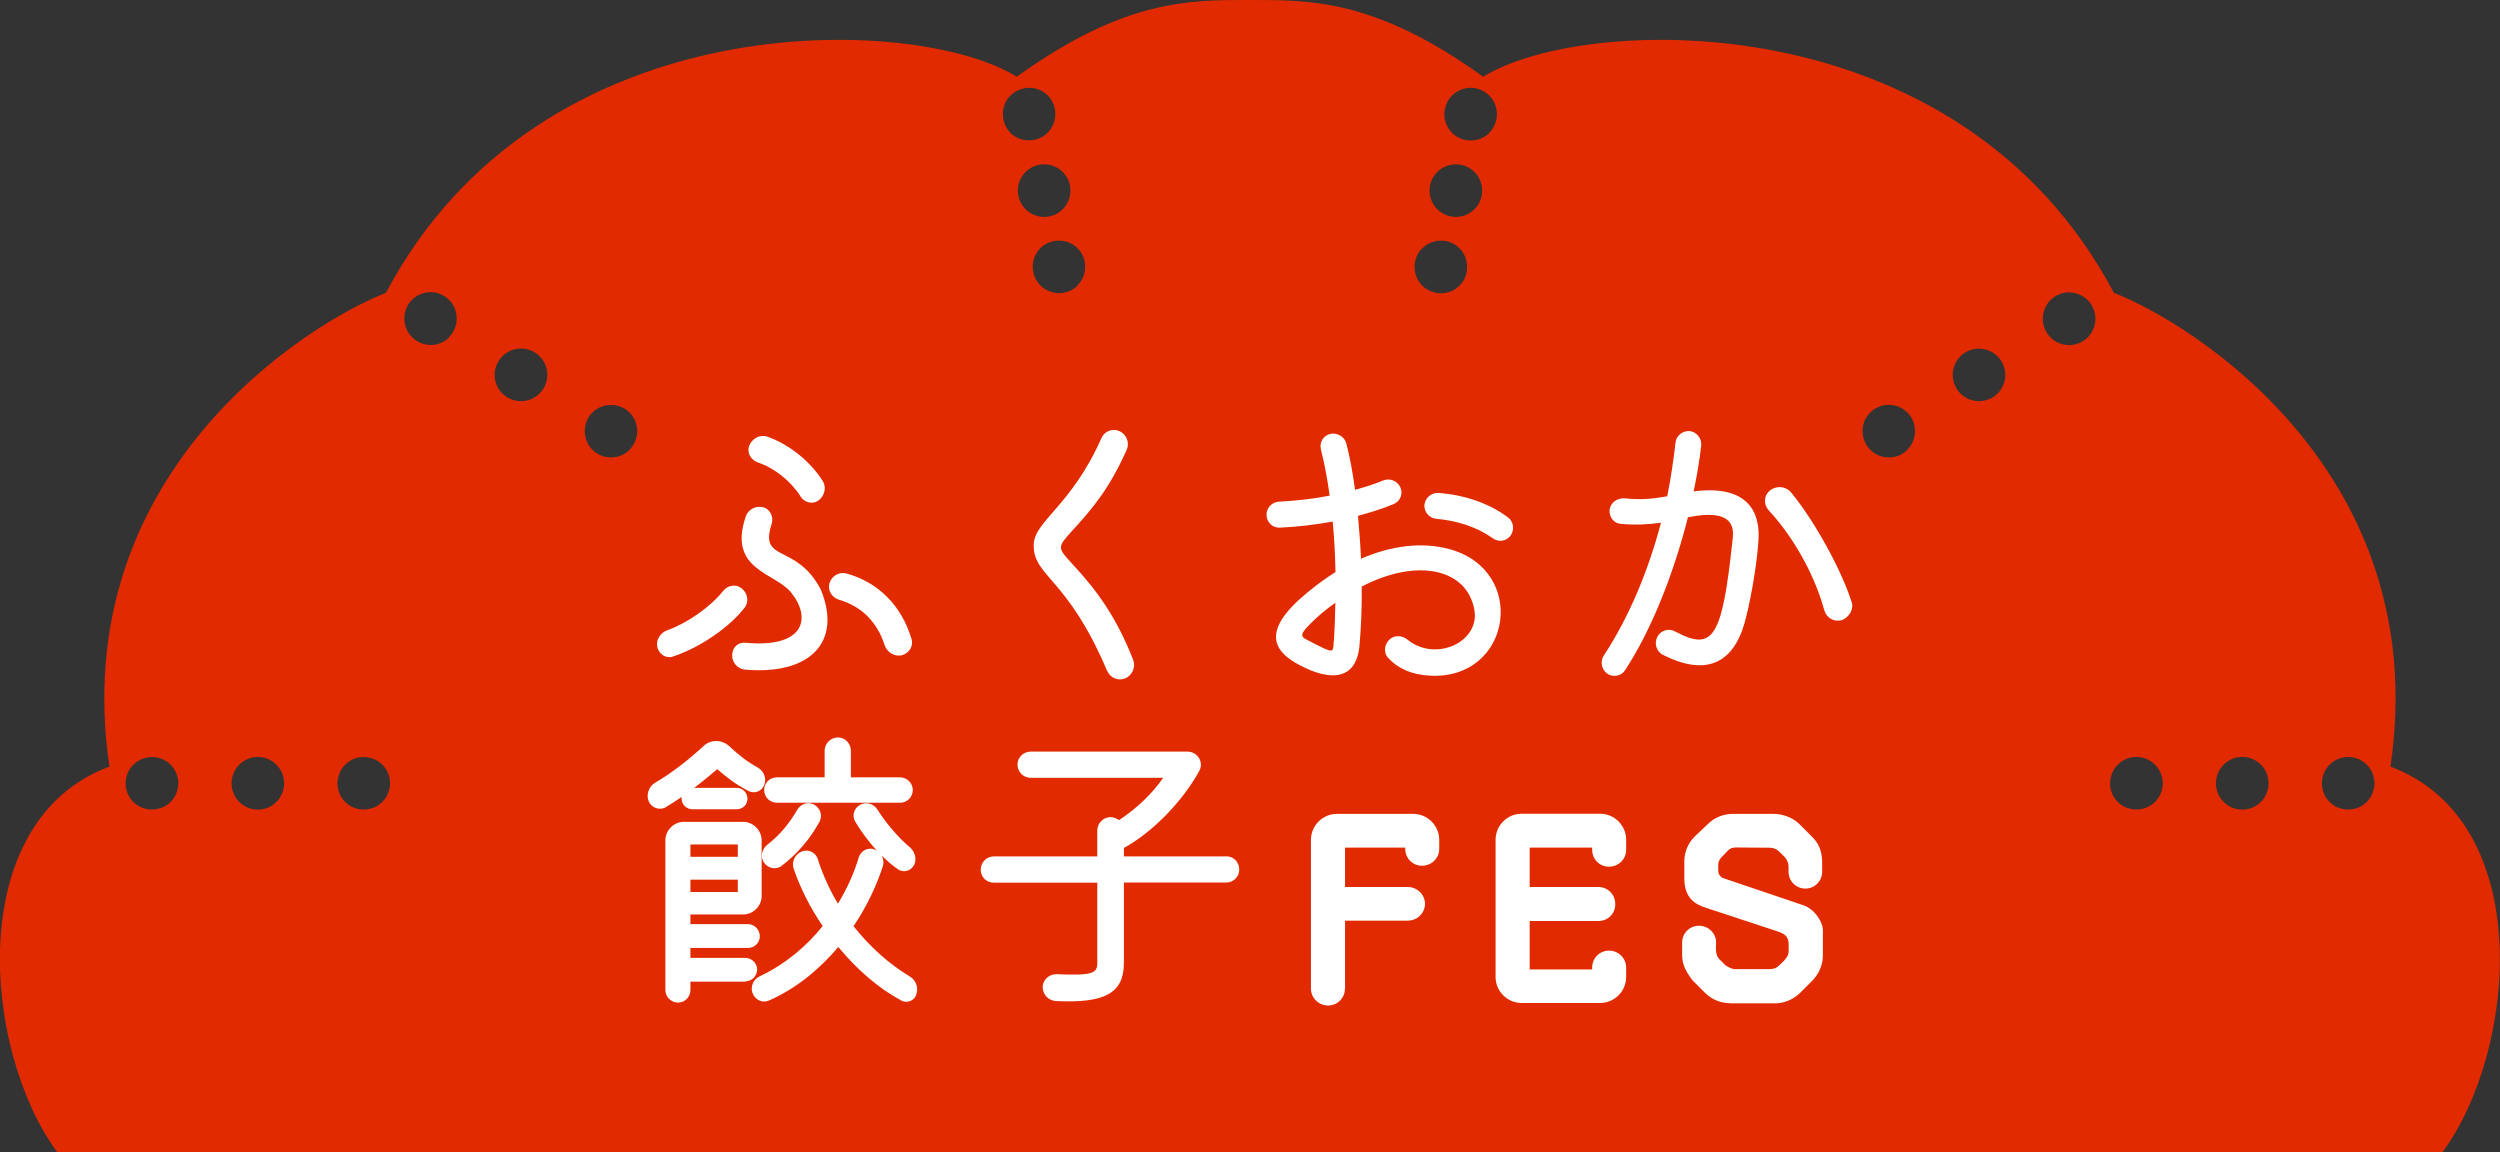 <?xml version="1.0" encoding="UTF-8"?>
<svg id="_レイヤー_2" data-name="レイヤー 2" xmlns="http://www.w3.org/2000/svg" viewBox="0 0 206.76 95.31">
  <rect x="0" y="0" width="206.76" height="95.31" fill="#333333" stroke="none"/>
  <defs>
    <style>
      .cls-1 {
        fill: #e22a00;
      }

      .cls-1, .cls-2 {
        stroke-width: 0px;
      }

      .cls-2 {
        fill: #fff;
      }
    </style>
  </defs>
  <g id="_レイヤー_1-2" data-name="レイヤー 1">
    <g>
      <path class="cls-1" d="M197.7,63.4c3.57-24.3-16.43-36.68-22.87-39.18C161.97-.08,130.85,1.21,122.67,6.35,113.74-.08,108.36,0,103.38,0s-10.36-.08-19.29,6.35C75.91,1.21,44.78-.08,31.92,24.22c-6.43,2.5-26.44,14.89-22.87,39.18-12.15,4.53-10.48,23.58-4.29,31.92h197.22c6.19-8.34,7.86-27.39-4.29-31.92ZM14.7,65.21c-.02.14-.07.27-.12.41-.05.13-.12.25-.2.37-.08.12-.17.23-.27.33s-.21.2-.33.27c-.12.08-.25.15-.38.2-.13.05-.27.09-.41.12-.14.03-.28.04-.43.04s-.28-.01-.43-.04c-.14-.03-.27-.07-.41-.12-.13-.05-.25-.12-.37-.2-.12-.08-.23-.17-.33-.27-.1-.1-.19-.21-.27-.33-.08-.12-.14-.24-.2-.37-.05-.14-.09-.27-.12-.41-.02-.14-.04-.28-.04-.43,0-.57.23-1.13.64-1.54.5-.5,1.26-.73,1.96-.59.14.02.28.06.41.12.13.05.26.12.38.2.12.08.23.17.33.27.4.41.64.97.64,1.54,0,.14-.02.28-.05.43ZM21.32,66.96c-1.2,0-2.17-.98-2.17-2.18s.98-2.18,2.17-2.18,2.18.97,2.18,2.18-.97,2.18-2.18,2.18ZM32.21,65.21c-.03.14-.07.27-.12.41-.05.13-.12.25-.2.37-.08.12-.17.23-.27.33s-.21.2-.33.27c-.11.08-.24.15-.37.2-.13.05-.27.09-.41.12-.14.03-.28.04-.43.04s-.28-.01-.43-.04c-.14-.03-.28-.07-.41-.12-.13-.05-.25-.12-.37-.2-.12-.08-.23-.17-.33-.27-.1-.1-.19-.21-.27-.33-.08-.12-.15-.24-.2-.37-.05-.14-.09-.27-.12-.41-.03-.14-.04-.28-.04-.43,0-.57.23-1.13.64-1.54.1-.1.21-.19.33-.27.12-.08.24-.15.37-.2.13-.06.27-.1.41-.12.71-.14,1.46.09,1.96.59.41.41.64.97.64,1.54,0,.14-.01.28-.04.43ZM37.16,27.9c-.1.1-.21.19-.33.27-.12.08-.24.14-.37.2-.14.05-.27.09-.41.12-.14.03-.28.04-.43.04-.57,0-1.13-.23-1.54-.64-.41-.41-.64-.96-.64-1.54,0-.14.01-.29.04-.43.03-.14.07-.28.12-.41.05-.13.12-.26.2-.38.08-.12.17-.23.27-.33.5-.5,1.25-.74,1.96-.6.14.03.28.07.41.13.13.05.25.12.37.2.12.08.23.17.33.27s.2.21.27.33.15.25.2.38c.05.13.09.27.12.41.03.14.04.28.04.43,0,.57-.23,1.13-.64,1.54ZM44.93,32.16c-.41.66-1.12,1.02-1.85,1.02-.4,0-.79-.11-1.15-.33-1.02-.63-1.33-1.97-.69-3,.63-1.02,1.97-1.33,3-.7,1.02.64,1.33,1.98.7,3ZM52.08,37.2c-.41.4-.97.63-1.54.63-.14,0-.28-.01-.42-.04-.14-.03-.28-.07-.41-.12-.14-.05-.26-.12-.38-.2-.12-.08-.23-.17-.33-.27-.41-.41-.64-.97-.64-1.54,0-.14.02-.28.04-.43.03-.14.07-.27.12-.41.06-.13.12-.25.2-.37.08-.12.17-.23.27-.33s.21-.2.33-.27.24-.15.38-.2c.13-.05.27-.09.4-.12.28-.05.57-.05.85,0,.14.03.28.07.41.12.14.05.26.12.38.2.12.08.23.17.33.27s.19.21.27.33c.08.12.14.24.2.37.05.14.09.27.12.41.02.14.04.28.04.43,0,.57-.24,1.13-.64,1.54ZM83.57,10.99c-.4-.41-.63-.97-.63-1.54,0-.14.01-.29.04-.43.03-.14.07-.28.12-.41.05-.14.12-.26.2-.38.08-.12.17-.23.27-.33.51-.5,1.26-.74,1.97-.6.14.03.27.07.41.12.13.06.25.12.37.2.12.08.23.17.33.27s.2.21.27.33c.08.12.15.24.2.38.05.13.09.27.12.41.03.14.04.28.04.43,0,.57-.23,1.13-.64,1.54-.1.1-.21.19-.33.27-.12.08-.24.14-.37.2-.14.05-.27.09-.41.12-.14.02-.28.04-.43.04s-.28-.02-.43-.04c-.14-.03-.28-.07-.41-.12-.13-.06-.26-.12-.38-.2-.12-.08-.23-.17-.33-.27ZM84.22,16.18c-.23-1.18.54-2.32,1.72-2.55,1.18-.23,2.32.54,2.55,1.71.23,1.18-.54,2.33-1.71,2.56-.14.03-.28.04-.43.04-1.02,0-1.93-.72-2.13-1.76ZM89.14,23.61c-.1.1-.21.19-.33.27-.12.08-.24.15-.38.2-.13.06-.27.1-.41.12-.14.03-.28.05-.43.05s-.28-.02-.43-.05c-.14-.02-.27-.07-.4-.12-.14-.05-.26-.12-.38-.2-.12-.08-.23-.17-.33-.27-.41-.41-.64-.97-.64-1.54,0-.14.02-.28.04-.43.03-.14.07-.27.12-.41.06-.13.12-.25.2-.37.08-.12.17-.23.27-.33s.21-.2.33-.27c.12-.08.24-.15.38-.2.13-.05.27-.09.4-.12.28-.05.57-.05.85,0,.14.03.28.07.41.12.14.05.26.12.38.2.12.08.23.17.33.27s.19.21.27.33c.08.12.14.24.2.37.05.14.09.27.12.41.02.14.04.28.04.43,0,.57-.24,1.13-.64,1.54ZM121.3,22.5c-.03.14-.07.28-.12.41s-.12.26-.2.38c-.08.12-.17.23-.27.33-.1.1-.21.19-.33.27-.12.08-.24.15-.37.2-.14.06-.27.1-.41.12-.14.03-.28.05-.43.05s-.28-.02-.43-.05c-.14-.02-.28-.07-.41-.12-.13-.05-.26-.12-.38-.2-.12-.08-.23-.17-.33-.27-.4-.41-.63-.97-.63-1.54,0-.14.01-.28.04-.43.03-.14.07-.27.12-.41.05-.13.12-.25.2-.37.08-.12.17-.23.27-.33.51-.51,1.26-.74,1.97-.6.14.03.27.07.41.12.13.05.25.12.37.2.12.08.23.17.33.27.1.1.2.21.27.33.08.12.15.24.2.37.05.14.09.27.12.41.03.14.04.28.04.43s-.01.28-.04.43ZM122.54,16.18c-.2,1.04-1.11,1.76-2.13,1.76-.14,0-.28-.02-.42-.04-1.18-.23-1.95-1.38-1.72-2.56.23-1.18,1.38-1.94,2.56-1.71,1.18.23,1.94,1.38,1.71,2.55ZM123.18,10.99c-.1.1-.21.19-.33.27-.12.08-.24.14-.38.2-.13.05-.27.09-.41.12-.14.02-.28.04-.42.04s-.29-.02-.43-.04c-.14-.03-.28-.07-.41-.12-.13-.06-.26-.12-.38-.2-.12-.08-.23-.17-.33-.27-.4-.41-.64-.97-.64-1.54,0-.14.02-.29.05-.43.02-.14.07-.28.12-.41.05-.14.12-.26.2-.38.08-.12.17-.23.27-.33.41-.4.96-.64,1.54-.64s1.13.24,1.54.64c.1.1.19.21.27.33.08.12.14.24.2.38.05.13.09.27.12.41.02.14.04.28.04.43,0,.57-.23,1.13-.64,1.54ZM157.76,37.2c-.1.1-.21.19-.33.27-.12.08-.24.15-.37.2-.13.05-.27.09-.41.12-.14.03-.28.04-.43.04s-.28-.01-.43-.04c-.14-.03-.28-.07-.41-.12s-.26-.12-.37-.2c-.12-.08-.24-.17-.34-.27-.4-.41-.63-.97-.63-1.54,0-.14.01-.28.04-.43.03-.14.07-.27.12-.41.05-.13.12-.25.2-.37.08-.12.17-.23.27-.33.41-.41.97-.64,1.54-.64s1.13.23,1.54.64c.1.1.2.21.27.33.08.12.15.24.2.37.05.14.09.27.12.41.03.14.04.28.04.43,0,.57-.23,1.13-.64,1.54ZM164.83,32.85c-.36.22-.76.33-1.15.33-.73,0-1.44-.36-1.85-1.02-.64-1.02-.33-2.36.69-3,1.02-.63,2.36-.32,3,.7.63,1.02.32,2.36-.7,3ZM172.67,27.9c-.41.41-.97.64-1.54.64-.15,0-.29-.01-.43-.04-.14-.03-.27-.07-.41-.12-.13-.06-.25-.12-.37-.2-.12-.08-.23-.17-.33-.27-.41-.41-.64-.96-.64-1.54,0-.14.01-.29.04-.43.03-.14.07-.28.12-.41.06-.13.12-.26.2-.38.08-.12.17-.23.27-.33s.21-.19.33-.27c.12-.08.24-.14.37-.2.14-.06.27-.1.41-.13.71-.14,1.46.09,1.97.6.1.1.19.21.27.33.08.12.14.25.2.38.06.13.1.27.13.41.02.14.04.28.04.43,0,.57-.24,1.13-.64,1.54ZM178.82,65.21c-.02.14-.06.27-.12.41-.05.13-.12.25-.2.37-.08.12-.17.23-.27.33s-.21.2-.33.27-.25.15-.38.2c-.13.05-.27.09-.41.12s-.28.04-.43.04-.28-.01-.43-.04c-.14-.03-.27-.07-.41-.12-.13-.05-.25-.12-.37-.2s-.23-.17-.33-.27-.2-.21-.27-.33c-.08-.12-.15-.24-.2-.37-.05-.14-.09-.27-.12-.41-.03-.14-.04-.28-.04-.43,0-.57.23-1.13.64-1.54s.96-.64,1.54-.64,1.13.24,1.54.64c.4.41.64.97.64,1.54,0,.14-.02.28-.05.43ZM185.44,66.96c-1.2,0-2.17-.98-2.17-2.18s.97-2.18,2.17-2.18,2.18.97,2.18,2.18-.97,2.18-2.18,2.18ZM196.33,65.21c-.03.14-.07.27-.12.41-.05.13-.12.25-.2.37-.08.12-.17.23-.27.33s-.21.2-.33.27c-.12.08-.24.15-.37.2-.13.05-.27.09-.41.12-.14.03-.28.04-.43.04s-.28-.01-.43-.04c-.14-.03-.28-.07-.41-.12s-.26-.12-.37-.2c-.12-.08-.23-.17-.33-.27s-.2-.21-.27-.33c-.08-.12-.15-.24-.2-.37-.05-.14-.09-.27-.12-.41-.03-.14-.04-.28-.04-.43,0-.57.23-1.13.64-1.54.1-.1.21-.19.32-.27.12-.08.25-.15.38-.2.13-.06.27-.1.41-.12.28-.06.57-.06.85,0,.14.02.28.06.41.12.13.05.25.12.37.2.12.08.23.17.33.27.41.41.64.97.64,1.54,0,.14-.01.28-.04.43Z"/>
      <g>
        <g>
          <path class="cls-2" d="M54.36,53.48c-.12-.55.25-1.15.82-1.35,1.67-.6,3.6-1.95,4.62-3.25.38-.47,1.02-.6,1.5-.25.52.38.67,1.1.3,1.6-1.25,1.65-3.75,3.35-5.95,4.07-.57.2-1.17-.2-1.3-.82ZM60.56,54.13c0-.6.52-1.05,1.12-.97,4.87.45,5.45-2.05,3.75-4.15-1.32-1.67-5.27-1.85-3.75-6.3.2-.6.85-.92,1.47-.75.55.17.85.77.67,1.37-1.07,3.25,2.07,1.55,4.07,5.45,1.77,4.3-.87,7.07-6.27,6.6-.62-.05-1.1-.6-1.07-1.25ZM66.21,41.06c-.8-1.27-2.15-2.35-3.55-2.82-.6-.23-.9-.82-.7-1.37.25-.62.9-.97,1.52-.75,1.82.65,3.55,2.05,4.57,3.67.32.52.15,1.25-.38,1.62-.47.32-1.12.17-1.47-.35ZM73.16,53.35c-.62-1.92-1.9-3.2-3.77-3.75-.58-.17-.95-.77-.8-1.32.17-.65.82-1.02,1.42-.85,2.62.72,4.55,2.65,5.37,5.4.2.6-.2,1.22-.82,1.37-.6.12-1.2-.25-1.4-.85Z"/>
          <path class="cls-2" d="M91.56,55.48c-3.27-7.72-6.07-7.77-6.07-10.37,0-2.02,3.07-3.17,5.6-8.87.25-.58.92-.85,1.5-.58.57.25.85.95.6,1.52-1.45,3.27-2.87,4.92-4.55,6.75-1.22,1.37-1.2,1.35.08,2.75,1.92,2.07,3.57,4.25,5,7.9.22.6-.08,1.27-.65,1.52-.6.25-1.27-.05-1.5-.62Z"/>
          <path class="cls-2" d="M118.25,55.88c-1.5-.08-2.62-.58-3.45-1.47-.4-.45-.32-1.12.15-1.55.4-.35,1.02-.32,1.47.05,2.3,1.87,5.97.2,5.52-2.45-.6-3.47-4.77-4.32-9.32-1.95.02,1.7-.05,3.42-.2,5.05-.27,2.15-1.65,2.8-3.97,1.9-2.62-1.1-4.52-2.67-.97-5.9.97-.87,1.97-1.62,2.97-2.25-.03-1.45-.1-2.85-.23-4.17-1.42.25-2.87.43-4.37.5-.6.03-1.1-.45-1.1-1.05-.02-.58.45-1.07,1.02-1.1,1.45-.08,2.87-.23,4.2-.5-.2-1.45-.45-2.75-.72-3.8-.15-.58.17-1.15.75-1.3.57-.13,1.2.2,1.35.8.27,1.02.52,2.35.72,3.82.82-.23,1.6-.47,2.32-.77.55-.23,1.17.03,1.42.55.25.55,0,1.17-.55,1.4-.92.38-1.92.7-2.95.97.1,1.12.2,2.32.25,3.55,2.52-1.1,5.07-1.4,7.3-.8,6.55,1.77,5.17,10.85-1.62,10.47ZM110.32,53c.05-.65.1-2,.12-3.15-.85.6-1.57,1.22-2.15,1.82-.87.87-.67,1.02-.05,1.32,2.17,1.12,2,1.05,2.07,0ZM124.92,44.31c-.35.47-1,.55-1.47.2-1.27-.9-2.9-1.45-4.65-1.6-.58-.05-1.02-.55-1-1.12.05-.6.58-1.07,1.17-1.02,2.15.15,4.2.87,5.72,2,.5.35.58,1.05.23,1.55Z"/>
          <path class="cls-2" d="M145.43,44.78c-.2,2.62-.8,5.52-1.15,6.75-1,3.47-3.32,4.37-6.77,2.62-.52-.28-.73-.95-.43-1.5.28-.52.93-.72,1.47-.42,3.15,1.67,3.87.57,4.75-7.65.1-.92.1-2.57-3.7-1.8-1.15,4.55-2.97,9.25-5.2,12.65-.32.5-1,.62-1.5.27-.45-.35-.58-1.02-.25-1.5,2.12-3.22,3.7-7.1,4.72-10.97-1.05.15-2.05.2-3.3.1-.58-.03-1-.55-.95-1.17.07-.57.6-.97,1.2-.95,1.3.13,2.25.08,3.57-.17.3-1.5.52-3,.68-4.42.05-.57.57-1,1.15-.97.58.05,1.02.58.98,1.17-.13,1.22-.35,2.5-.63,3.82,5.2-.67,5.5,2.55,5.35,4.15ZM152.33,51.28c-.63.2-1.27-.17-1.45-.8-.9-3.27-2.8-6.35-4.6-8.27-.45-.5-.4-1.22.07-1.62.55-.45,1.32-.4,1.77.13,1.8,2.15,4.1,6.22,5,9.02.23.6-.15,1.3-.8,1.55Z"/>
        </g>
        <g>
          <path class="cls-2" d="M111.23,81.77c0,.77-.62,1.39-1.39,1.39s-1.42-.62-1.42-1.39v-12.31c0-1.18.97-2.15,2.15-2.15h6.31c1.18,0,2.15.97,2.15,2.15v.75c0,.77-.64,1.39-1.42,1.39s-1.39-.62-1.39-1.39v-.11h-4.98v3.26h5.19c.77,0,1.42.62,1.42,1.39s-.64,1.39-1.42,1.39h-5.19v5.62Z"/>
          <path class="cls-2" d="M125.84,82.95c-1.18,0-2.15-.97-2.15-2.15v-11.35c0-1.18.97-2.15,2.15-2.15h6.5c1.18,0,2.15.97,2.15,2.15v.84c0,.77-.64,1.39-1.42,1.39s-1.39-.62-1.39-1.39v-.19h-5.17v3.26h5.69c.77,0,1.39.62,1.39,1.42s-.62,1.39-1.39,1.39h-5.69v4.01h5.17v-.17c0-.77.62-1.39,1.39-1.39s1.42.62,1.42,1.39v.79c0,1.18-.97,2.15-2.15,2.15h-6.5Z"/>
          <path class="cls-2" d="M143.09,82.97c-.79,0-1.54-.32-2.08-.86l-1.03-1.03c-.64-.84-.86-1.42-.86-2.08v-1.05c0-.77.62-1.39,1.39-1.39s1.42.62,1.42,1.39c0,.02-.02.34-.02.36.02.88.11.84.77,1.5,0,.02.49.34.79.34h2.92c.3,0,.58-.11.77-.32.15-.15.32-.28.45-.45.28-.32.32-.49.32-.77v-.49c0-.75-.41-.92-1.01-1.12l-5.86-1.93c-.86-.28-1.76-.79-1.76-2.42v-1.39c0-.79.3-1.52.86-2.08l1.07-1.01c.54-.56,1.31-.86,2.1-.86h3.33c.77,0,1.61.3,2.17.86l1.01,1.01c.56.56.84,1.14.86,2.08v.84c0,.77-.62,1.39-1.39,1.39s-1.39-.62-1.39-1.39v-.45c0-.28-.13-.56-.32-.77l-.45-.45c-.21-.21-.49-.32-.79-.32-.75,0-1.99-.02-2.77-.02-.28,0-.49.04-.75.32-.09.13-.24.24-.45.47-.36.39-.28.62-.28,1.16,0,.28.19.51.45.6l6.59,2.23c.9.3,1.61,1.35,1.61,2.08v2.06c0,.79-.32,1.52-.86,2.08l-1.03,1.03c-.56.54-1.29.86-2.06.86h-3.71Z"/>
        </g>
        <g>
          <path class="cls-2" d="M55.1,66.74c-.52.32-1.2.1-1.45-.47-.23-.55,0-1.22.55-1.55,1.35-.77,2.92-2.02,4.02-3.05.57-.52,1.5-.52,2.1.05.75.7,1.45,1.27,2.37,1.77.5.3.72.9.52,1.42-.2.55-.82.77-1.32.5-1.1-.58-1.77-1.1-2.57-1.8-.6.52-1.25,1.05-1.9,1.55h3.5c.5,0,.9.4.9.9s-.4.87-.9.87h-3.65c-.5,0-.9-.4-.9-.87v-.15c-.43.3-.85.58-1.27.82ZM61.65,81.19h-4.55v.7c0,.55-.45,1.03-1.02,1.03s-1.05-.47-1.05-1.03v-12.4c0-.82.7-1.52,1.52-1.52h4.92c.82,0,1.52.7,1.52,1.52v4.62c0,.82-.7,1.52-1.52,1.52h-4.37v.8h4.77c.52,0,.97.45.97,1s-.45.97-.97.97h-4.77v.82h4.55c.52,0,.97.45.97.97s-.45.97-.97.97ZM61.02,69.84h-3.92v1.02h3.92v-1.02ZM57.1,73.77h3.92v-1.02h-3.92v1.02ZM75.8,82.22c-.17.55-.8.8-1.27.52-1.85-.98-3.65-2.55-5.2-4.42-1.5,1.77-3.4,3.4-5.72,4.42-.52.25-1.15-.03-1.37-.6-.2-.52.05-1.15.6-1.4,2.15-1.02,3.87-2.5,5.2-4.15-1.02-1.5-1.85-3.12-2.4-4.75-.2-.57.12-1.2.67-1.42.55-.22,1.15.08,1.32.62.4,1.27.97,2.52,1.67,3.7.77-1.27,1.35-2.57,1.72-3.82.17-.57.77-.87,1.3-.67.07.03.17.08.22.13-.72-.8-1.37-1.67-1.82-2.45-.27-.47-.1-1.1.42-1.37.5-.27,1.1-.1,1.42.38.72,1.15,1.77,2.37,2.62,3.07.47.38.65.97.45,1.47-.23.52-.87.75-1.35.42-.48-.32-.93-.72-1.37-1.15.15.25.2.58.1.9-.47,1.47-1.27,3.25-2.42,4.95,1.32,1.67,2.92,3.12,4.67,4.17.5.3.72.93.52,1.45ZM67.3,66.52c.55.3.75.92.47,1.45-.75,1.37-1.77,2.6-3.1,3.62-.47.38-1.15.25-1.5-.27-.3-.45-.17-1.1.3-1.47,1-.75,1.82-1.77,2.45-2.85.27-.5.87-.72,1.37-.47ZM64.25,66.39c-.57,0-1.05-.45-1.05-1.05s.47-1.05,1.05-1.05h3.95v-2.2c0-.6.5-1.1,1.1-1.1s1.07.5,1.07,1.1v2.2h4.07c.57,0,1.05.47,1.05,1.05s-.47,1.05-1.05,1.05h-10.2Z"/>
          <path class="cls-2" d="M101.42,70.82c.6,0,1.07.47,1.07,1.1,0,.57-.47,1.07-1.07,1.07h-8.47v6.65c0,2.5-1.57,3.35-5.65,3.15-.62-.05-1.07-.57-1.07-1.17.03-.6.55-1.07,1.15-1.05,2.92.12,3.37-.05,3.37-.92v-6.65h-8.57c-.6,0-1.07-.47-1.07-1.07s.47-1.1,1.07-1.1h8.57v-2.15c0-.6.5-1.1,1.1-1.1.25,0,.5.1.7.25,1.5-1,2.72-2.17,3.65-3.5h-10.95c-.6,0-1.1-.47-1.1-1.1,0-.57.47-1.07,1.1-1.07h12.95c.82,0,1.37.85,1,1.57-1.42,2.6-3.92,5.12-6.25,6.4v.7h8.47Z"/>
        </g>
      </g>
    </g>
  </g>
</svg>